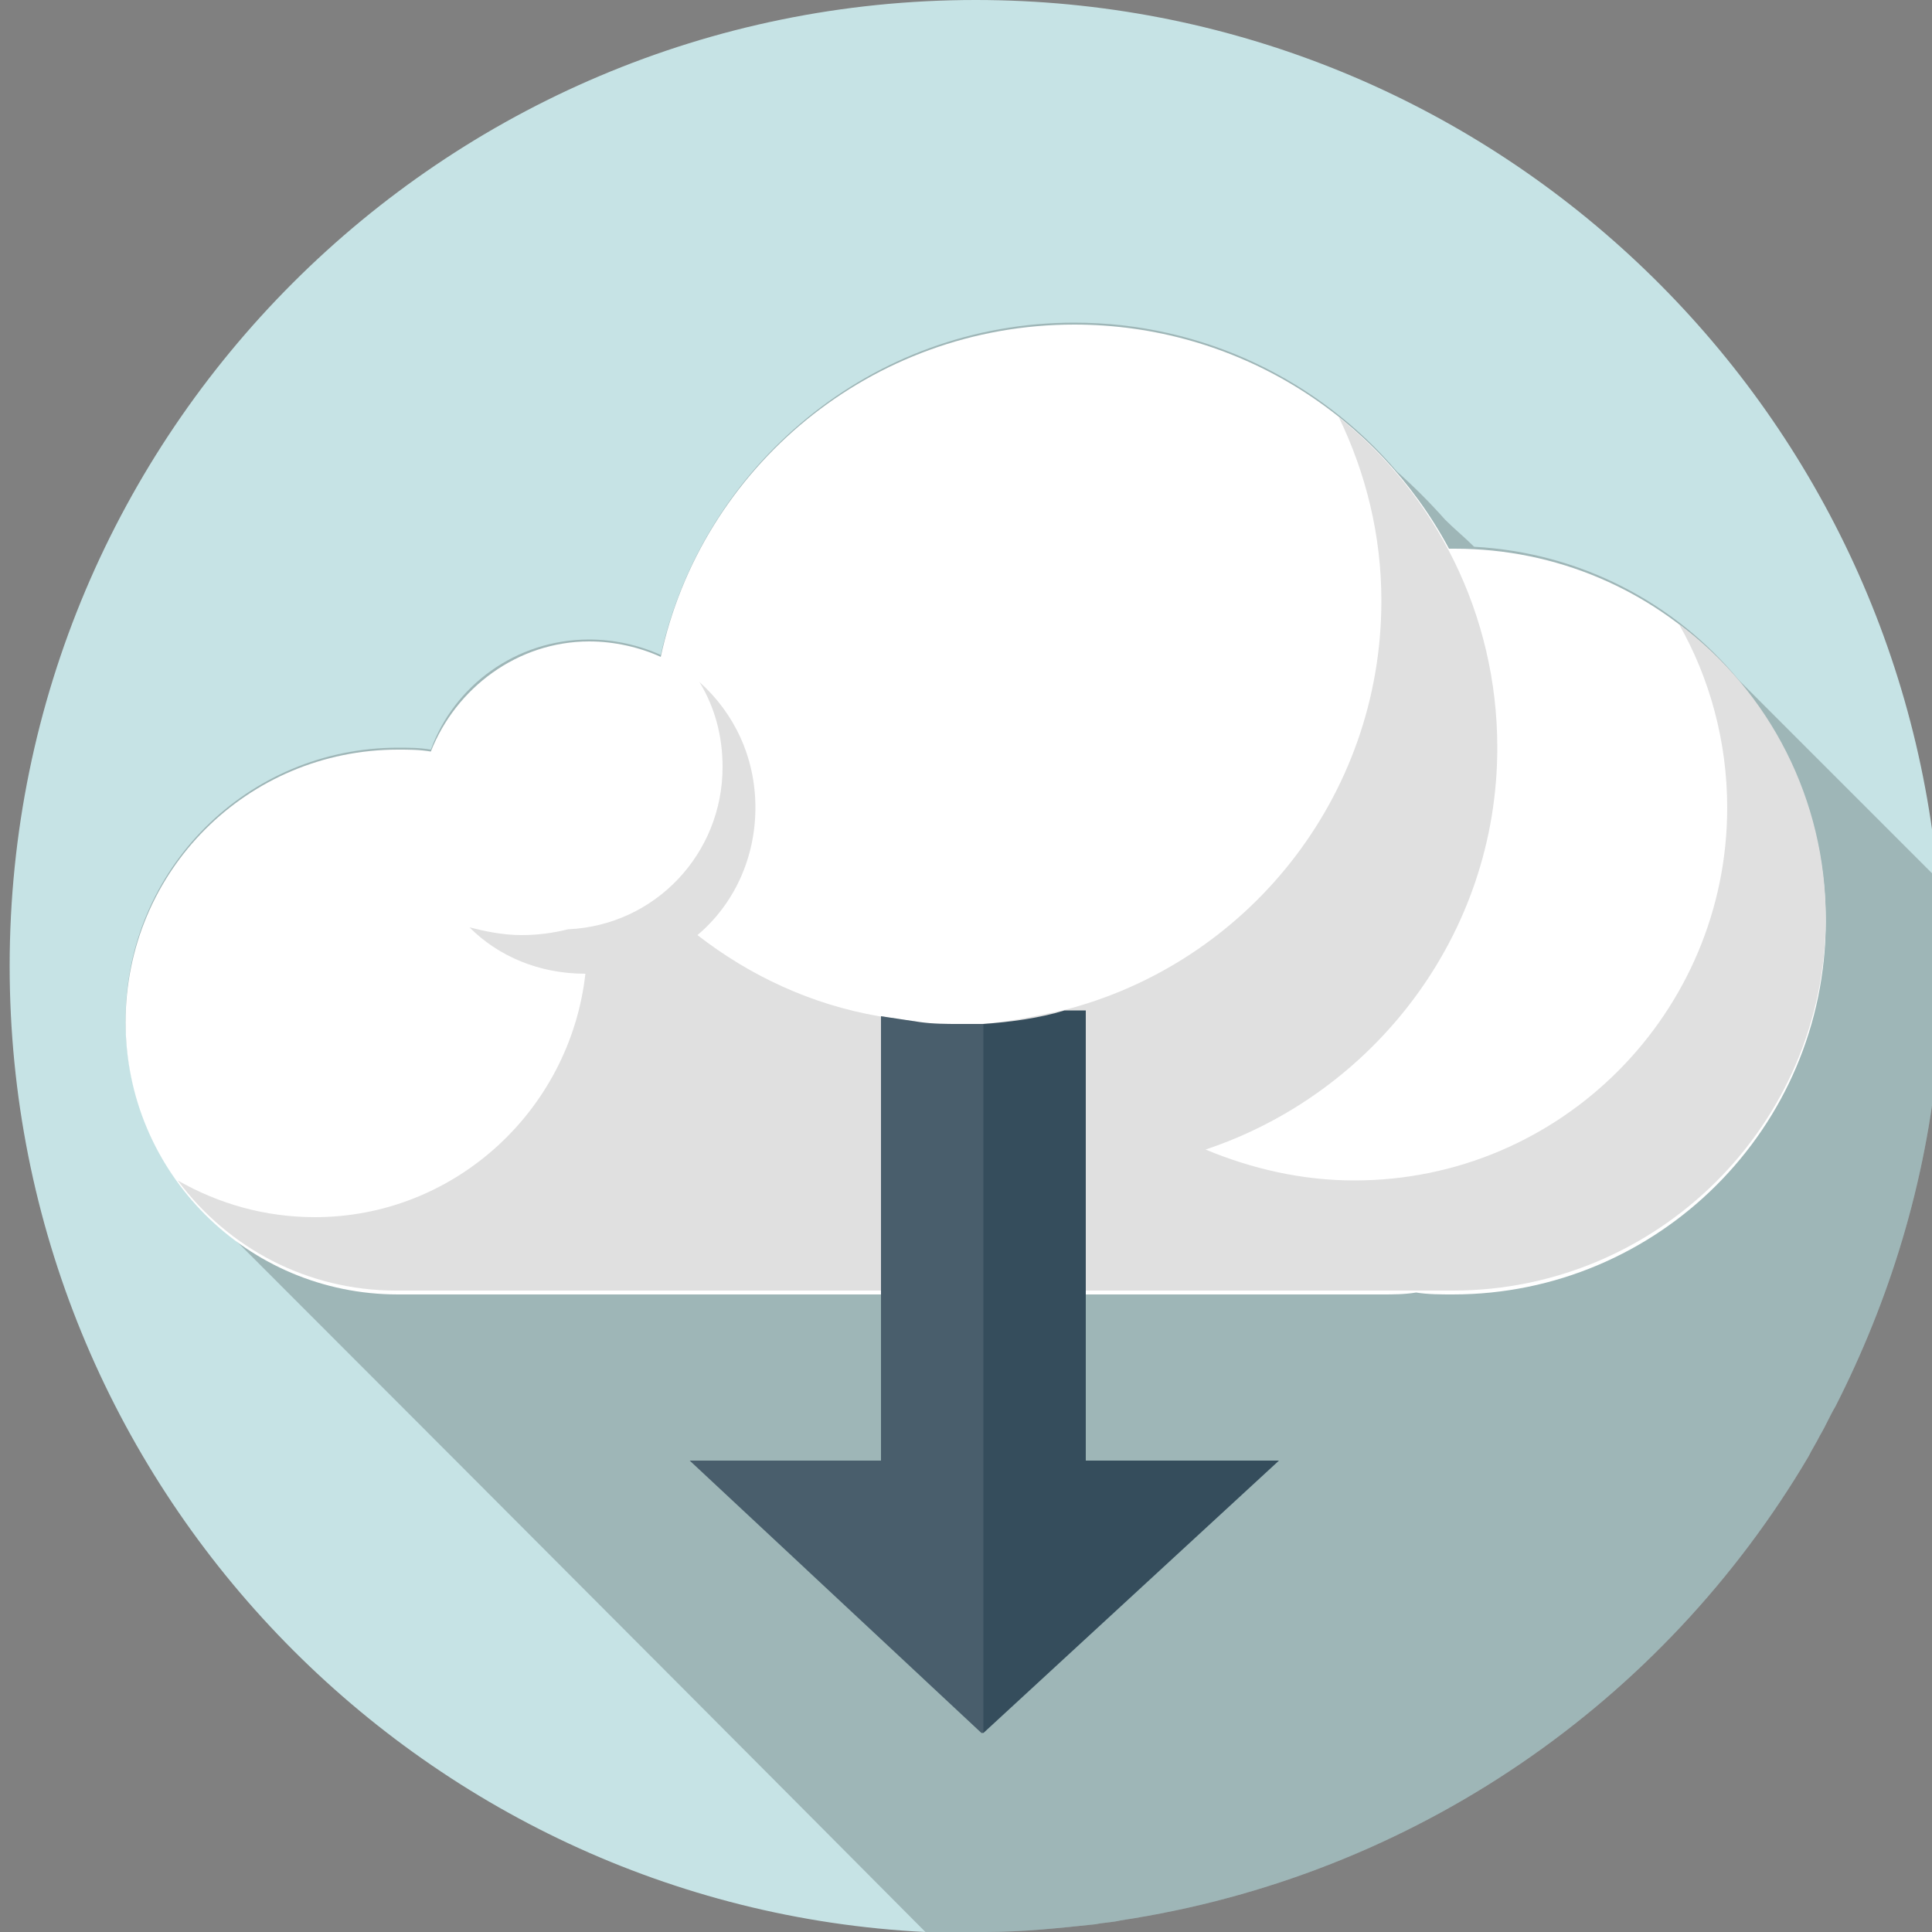 <?xml version="1.0" encoding="utf-8"?>
<!-- Generator: Adobe Illustrator 23.0.1, SVG Export Plug-In . SVG Version: 6.00 Build 0)  -->
<svg version="1.1" id="Layer_1" xmlns="http://www.w3.org/2000/svg" xmlns:xlink="http://www.w3.org/1999/xlink" x="0px" y="0px"
	 viewBox="0 0 100 100" style="enable-background:new 0 0 100 100;" xml:space="preserve">
<rect x="0" y="0" width="100" height="100" fill="#808080" stroke="none"/>
<style type="text/css">
	.st0{fill:#C6E3E5;}
	.st1{opacity:0.2;}
	.st2{fill:#FFFFFF;}
	.st3{fill:#E0E0E0;}
	.st4{fill:#354D5C;}
	.st5{opacity:0.1;fill:#FFFFFF;}
</style>
<g>
	<g>
		<path class="st0" d="M100.5,50c0,1.6-0.1,3.2-0.2,4.7c-0.6,6.5-2.5,12.6-5.3,18.1c-0.3,0.5-0.5,1-0.8,1.5
			c-0.2,0.4-0.4,0.7-0.6,1.1c0,0,0,0,0,0c-7.5,12.7-20.4,21.7-35.6,24c-0.4,0.1-0.8,0.1-1.3,0.2c-1.9,0.2-3.8,0.4-5.7,0.4
			c-0.2,0-0.3,0-0.5,0c-0.4,0-0.7,0-1.1,0c-0.2,0-0.4,0-0.6,0c-0.2,0-0.3,0-0.5,0c-0.1,0-0.3,0-0.4,0C21.7,98.7,0.5,76.9,0.5,50
			c0-27.6,22.4-50,50-50C76.6,0,98,20,100.3,45.5C100.5,47,100.5,48.5,100.5,50z"/>
		<g>
			<path class="st1" d="M100.5,50c0,1.6-0.1,3.2-0.2,4.7c-0.6,6.5-2.5,12.6-5.3,18.1c-0.3,0.5-0.5,1-0.8,1.5
				c-0.2,0.4-0.4,0.7-0.6,1.1c0,0,0,0,0,0c-7.5,12.7-20.4,21.7-35.6,24c-0.4,0.1-0.8,0.1-1.3,0.2c-1.9,0.2-3.8,0.4-5.7,0.4
				c-0.2,0-0.3,0-0.5,0c-0.4,0-0.7,0-1.1,0c-0.2,0-0.4,0-0.6,0c-0.2,0-0.3,0-0.5,0c-0.1,0-0.3,0-0.4,0C31.3,83.3,12,64,11.9,63.9
				c-3.3-2.6-5.4-6.6-5.4-11.1c0-7.8,6.3-14.1,14.1-14.1c0.6,0,1.1,0,1.7,0.1c1.2-3.3,4.4-5.7,8.2-5.7c1.3,0,2.6,0.3,3.7,0.8
				c2.2-9.8,10.9-17.2,21.4-17.2c6.7,0,12.7,3,16.7,7.7c0.9,0.8,1.7,1.6,2.5,2.5c0.5,0.5,1,0.9,1.5,1.4c5.5,0.3,10.4,2.9,13.7,6.9
				c0,0,4.1,4.1,10.2,10.2C100.5,47,100.5,48.5,100.5,50z"/>
			<path class="st2" d="M75.3,28.4c-0.1,0-0.2,0-0.3,0c-3.7-6.9-11-11.6-19.4-11.6c-10.5,0-19.3,7.4-21.4,17.2
				c-1.1-0.5-2.4-0.8-3.7-0.8c-3.7,0-6.9,2.4-8.2,5.7c-0.6-0.1-1.1-0.1-1.7-0.1c-7.8,0-14.1,6.3-14.1,14.1c0,7.8,6.3,14.1,14.1,14.1
				h50.9c0.6,0,1.2,0,1.8-0.1c0.6,0.1,1.3,0.1,1.9,0.1c10.6,0,19.3-8.6,19.3-19.3C94.5,37,85.9,28.4,75.3,28.4z"/>
			<path class="st3" d="M86.9,32.3c1.6,2.8,2.5,6.1,2.5,9.5c0,10.6-8.6,19.3-19.3,19.3c-2.7,0-5.3-0.6-7.7-1.6
				c8.7-2.9,15.1-11.1,15.1-20.8c0-6.9-3.2-13.1-8.2-17.1c1.4,2.9,2.2,6.1,2.2,9.5c0,10.2-7,18.8-16.5,21.2
				c-1.4,0.3-2.8,0.6-4.2,0.7c-0.2,0-0.4,0-0.6,0c-0.2,0-0.4,0-0.7,0c-0.7,0-1.4,0-2-0.1c-0.7-0.1-1.3-0.2-2-0.3
				c-3.5-0.6-6.7-2.1-9.4-4.2c1.9-1.6,3-4,3-6.6c0-2.6-1.1-4.9-2.9-6.5c0.8,1.3,1.2,2.8,1.2,4.4c0,4.5-3.5,8.2-8,8.4
				c-0.8,0.2-1.6,0.3-2.4,0.3c-1,0-1.9-0.2-2.7-0.4c1.5,1.5,3.6,2.4,6,2.4c-0.8,7.1-6.8,12.6-14,12.6c-2.6,0-5-0.7-7.1-1.9
				c2.6,3.5,6.7,5.7,11.3,5.7h54.7c10.6,0,19.3-8.6,19.3-19.3C94.5,41.4,91.6,35.8,86.9,32.3z"/>
		</g>
	</g>
	<path class="st4" d="M66.2,75.6L50.9,89.7l-0.1,0l0,0L35.7,75.6h9.9v-23c0.7,0.1,1.3,0.2,2,0.3c0.7,0.1,1.4,0.1,2,0.1
		c0.2,0,0.4,0,0.7,0c0.2,0,0.4,0,0.6,0c1.4-0.1,2.9-0.3,4.2-0.7h1.1v23.3H66.2z"/>
	<path class="st5" d="M50.9,53v36.8l0,0L35.7,75.6h9.9v-23c1.3,0.2,2.6,0.4,4,0.4C50,53,50.5,53,50.9,53z"/>
</g>
</svg>
